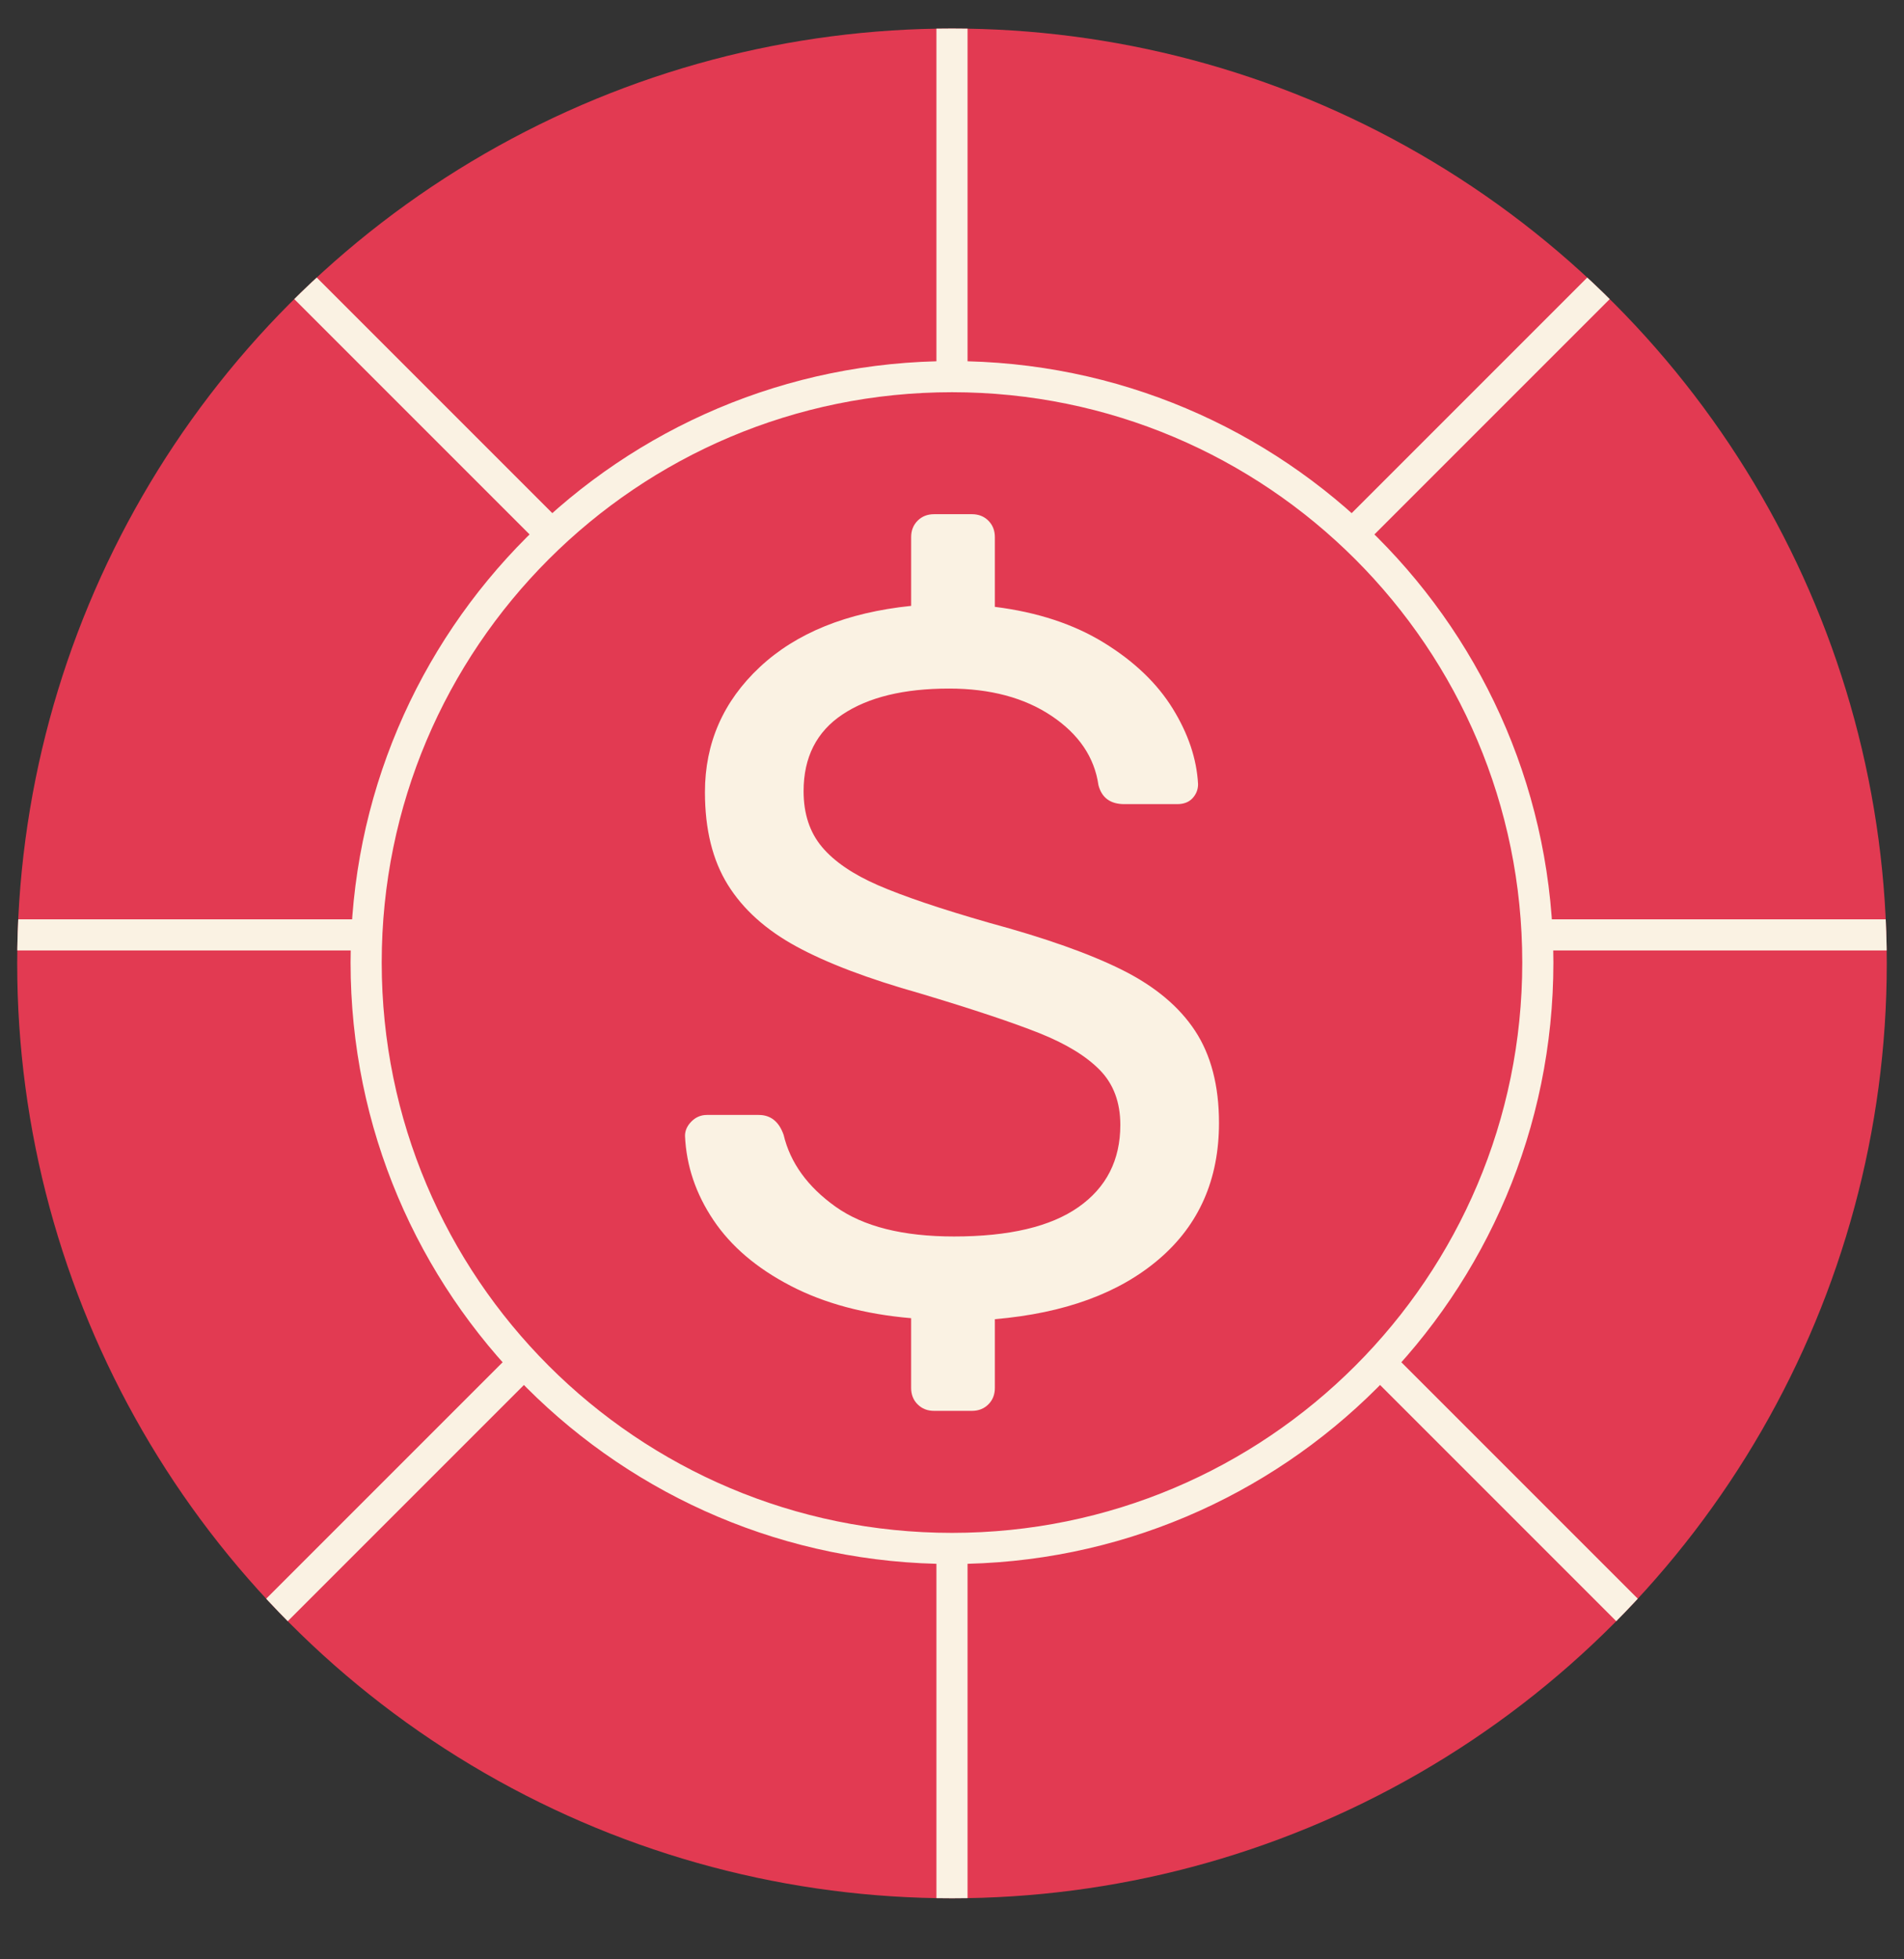 <?xml version="1.0" encoding="UTF-8"?><svg id="a" xmlns="http://www.w3.org/2000/svg" width="734.05" height="755.33" xmlns:xlink="http://www.w3.org/1999/xlink" viewBox="0 0 734.05 755.33"><rect x="0" y="0" width="734.05" height="755.33" fill="#333333" stroke="none"/><defs><clipPath id="b"><circle cx="367.02" cy="371.39" r="360.39" fill="none"/></clipPath></defs><circle cx="367.02" cy="371.39" r="360.39" fill="#e23a52"/><g clip-path="url(#b)"><path d="M85.33,642.08l116.74-116.74M621.85,105.56l-100.55,100.55M112.19,105.56l100.62,100.62m446.8,446.8l-128.83-128.83M367.02,0V142.22m0,454.69v158.42M2.48,360.39H141.16m592.88,0h-141.16m-225.86-215.19c-124.74,0-225.86,101.12-225.86,225.86s101.12,225.86,225.86,225.86,225.86-101.12,225.86-225.86-101.12-225.86-225.86-225.86Z" fill="none" stroke="#faf2e3" stroke-miterlimit="10" stroke-width="12"/></g><path d="M353.77,541.38c-1.67-1.67-2.5-3.78-2.5-6.34v-26.88c-17.92-1.54-33.41-5.69-46.47-12.48-13.06-6.78-22.98-15.23-29.76-25.35-6.79-10.11-10.44-20.93-10.95-32.45,0-2.05,.83-3.9,2.5-5.57,1.66-1.66,3.65-2.5,5.95-2.5h19.97c4.61,0,7.81,2.56,9.6,7.68,2.56,10.75,9.22,19.97,19.97,27.65,10.75,7.68,25.98,11.52,45.7,11.52,21.25,0,37.25-3.77,48.01-11.33,10.75-7.55,16.13-18.11,16.13-31.68,0-8.7-2.63-15.75-7.87-21.12-5.25-5.38-13-10.11-23.23-14.21-10.24-4.09-25.61-9.22-46.09-15.36-19.97-5.63-35.85-11.65-47.62-18.05-11.78-6.4-20.61-14.34-26.5-23.81-5.89-9.47-8.83-21.37-8.83-35.72,0-18.94,7.04-35.01,21.12-48.2,14.08-13.18,33.54-21.06,58.38-23.62v-26.5c0-2.56,.83-4.67,2.5-6.34,1.66-1.66,3.77-2.5,6.34-2.5h14.59c2.56,0,4.67,.83,6.34,2.5,1.66,1.67,2.5,3.78,2.5,6.34v26.88c16.38,2.05,30.4,6.66,42.05,13.83,11.65,7.17,20.48,15.62,26.5,25.35,6.01,9.73,9.28,19.46,9.79,29.19,0,2.05-.71,3.84-2.11,5.38-1.41,1.54-3.4,2.3-5.95,2.3h-20.35c-5.38,0-8.71-2.43-9.99-7.3-1.54-10.75-7.56-19.65-18.05-26.69-10.5-7.04-23.69-10.56-39.56-10.56-17.41,0-31.11,3.33-41.09,9.99-9.99,6.66-14.98,16.51-14.98,29.57,0,8.71,2.36,15.88,7.1,21.51,4.73,5.63,11.97,10.56,21.7,14.79,9.73,4.22,23.94,9.03,42.63,14.4,21.76,5.89,38.92,11.97,51.46,18.24,12.54,6.28,21.89,14.08,28.04,23.43,6.14,9.35,9.22,21.19,9.22,35.52,0,21.76-7.68,39.24-23.04,52.42-15.36,13.19-36.48,20.93-63.37,23.23v26.5c0,2.56-.83,4.67-2.5,6.34-1.67,1.66-3.78,2.5-6.34,2.5h-14.59c-2.56,0-4.67-.83-6.34-2.5Z" fill="#faf2e3"/></svg>